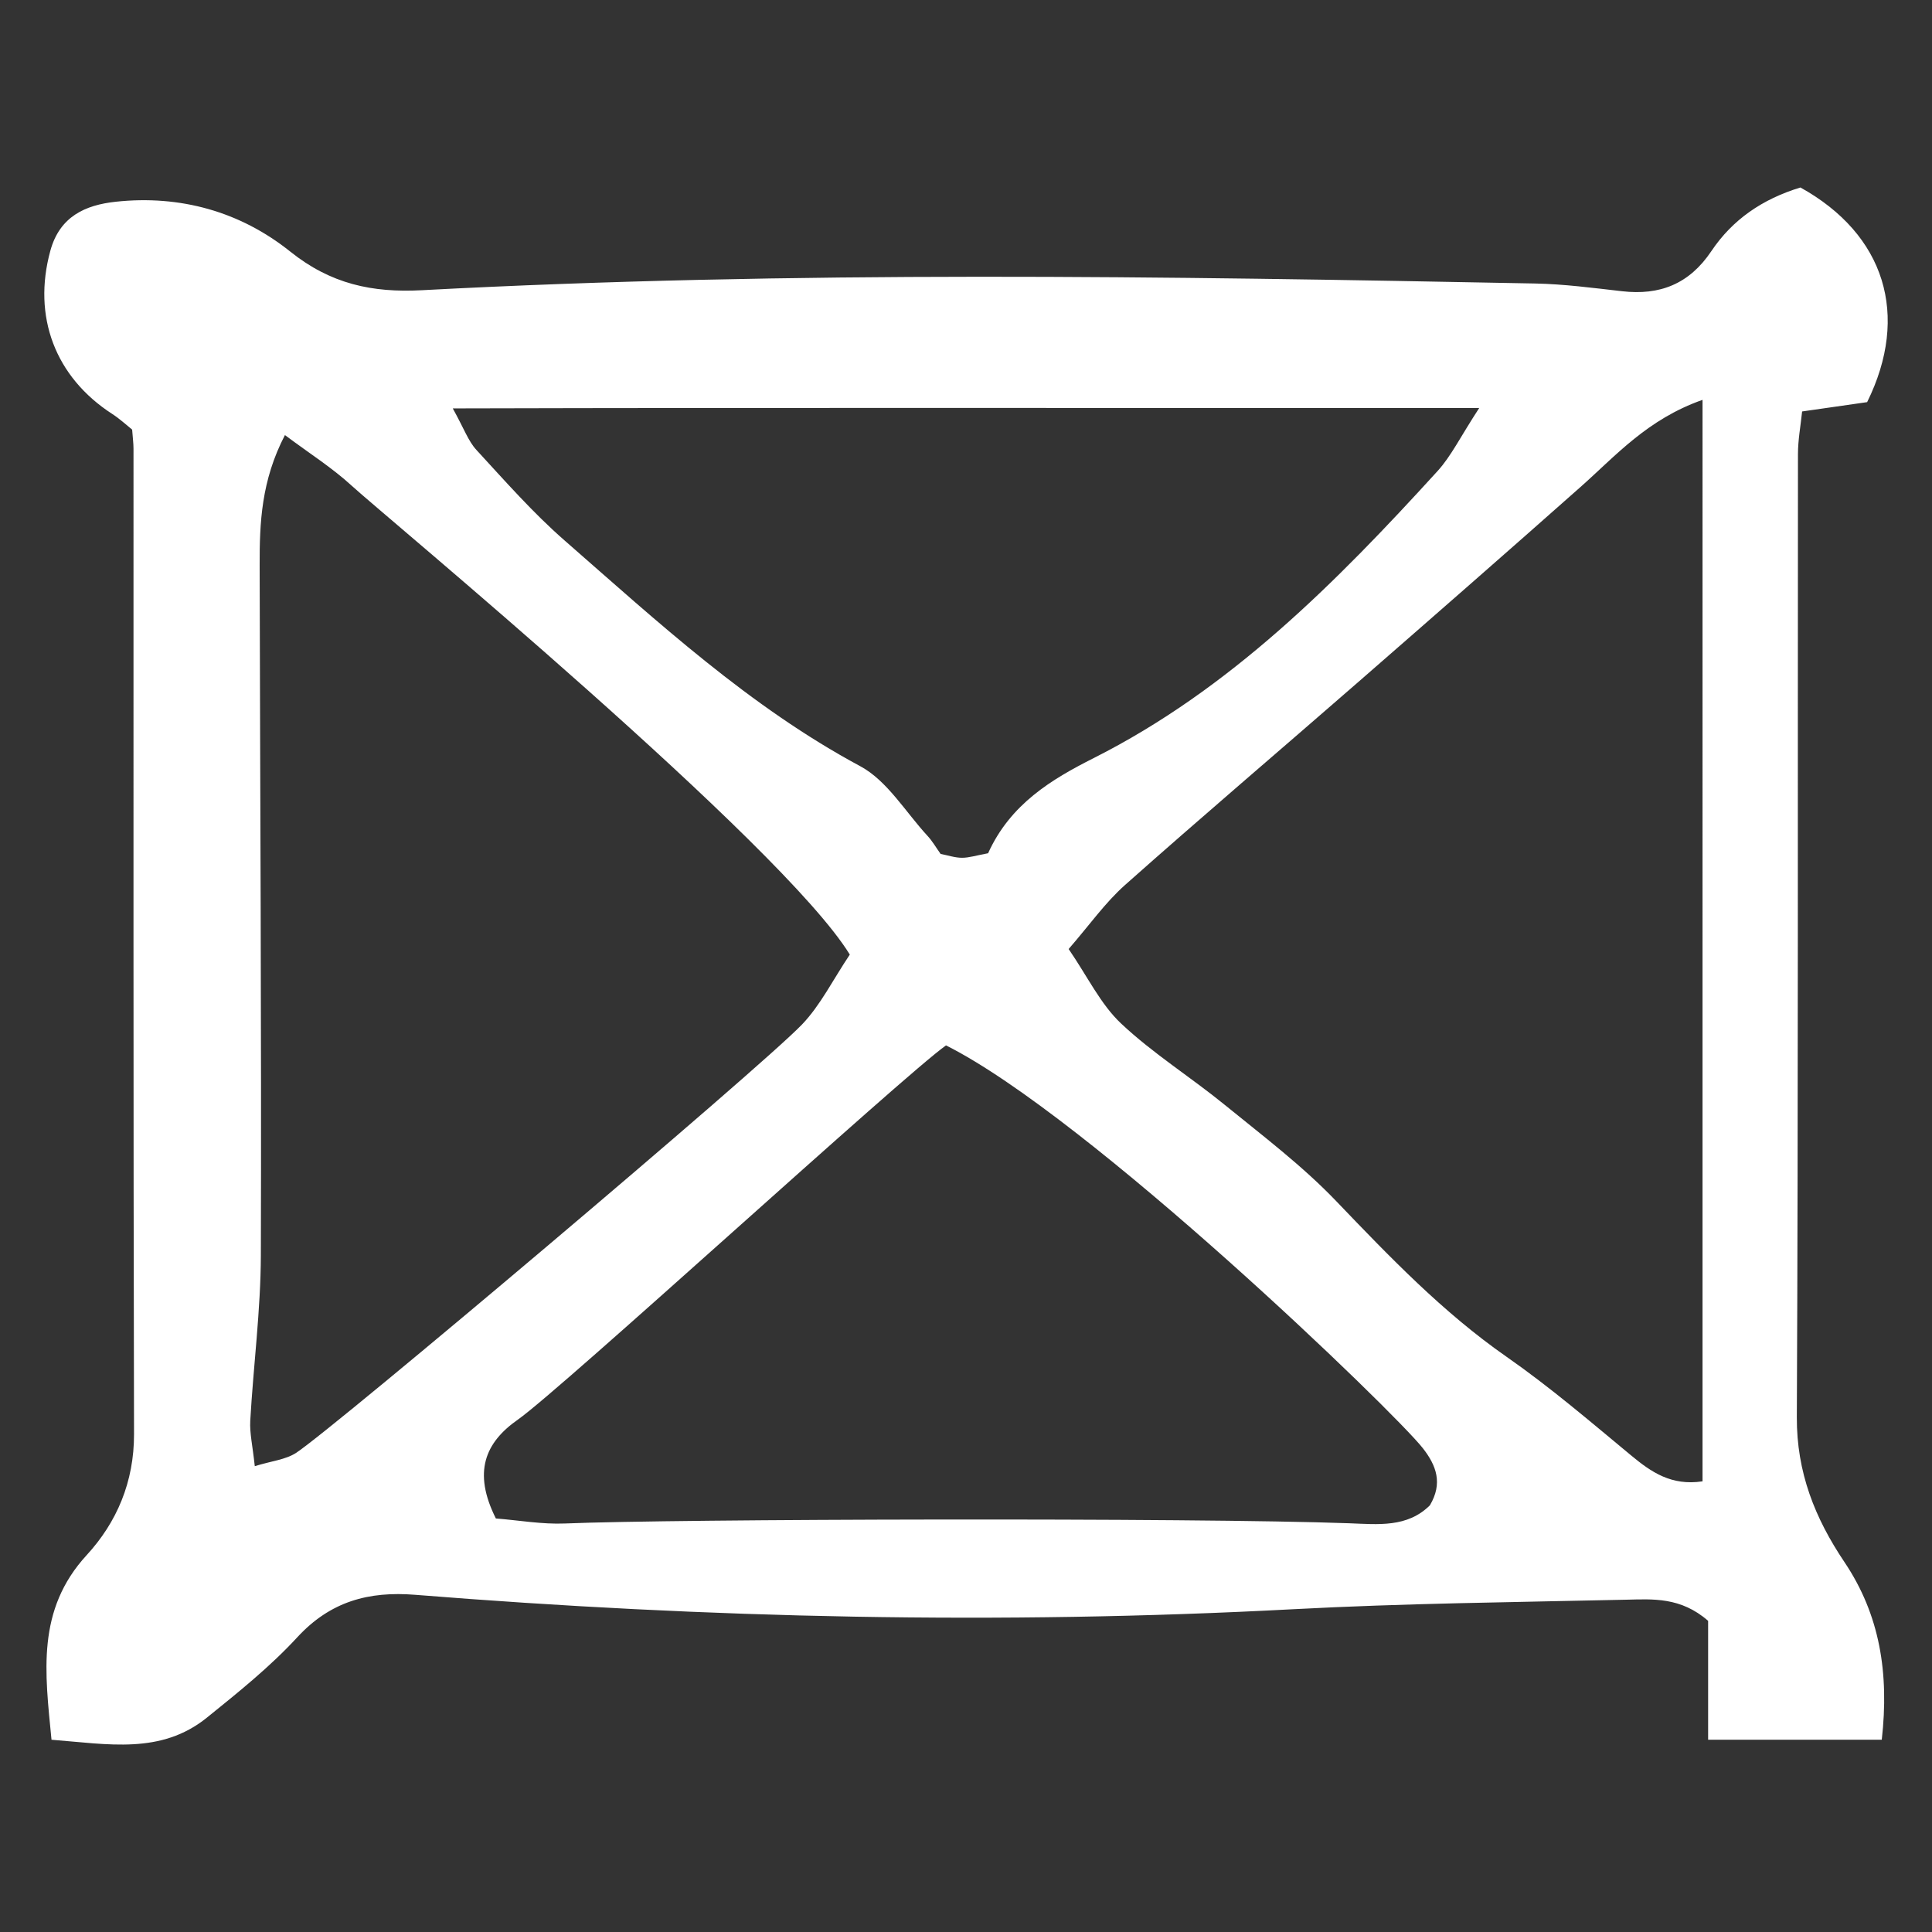 <?xml version="1.0" encoding="UTF-8"?>
<svg id="Layer_1" data-name="Layer 1" xmlns="http://www.w3.org/2000/svg" viewBox="0 0 512 512">
  <rect x="0" y="0" width="512" height="512" fill="#333333" stroke="none"/>
  <defs>
    <style>
      .cls-1 {
        fill: #fff;
      }
    </style>
  </defs>
  <path class="cls-1" d="m477.12,49.68c22.45,12.44,29.05,33.91,17.69,56.89-5.1.73-10.7,1.53-17.23,2.47-.39,3.8-1.1,7.55-1.1,11.3-.09,85.08.1,170.16-.3,255.23-.07,14.65,4.83,26.81,12.6,38.37,9.44,14.04,11.89,29.51,9.91,47.11h-46.02v-31.51c-7.28-6.36-14.69-5.76-21.77-5.6-29.4.66-58.83.96-88.19,2.52-77.65,4.13-155.19,2.4-232.66-3.82-12.35-.99-22.48,1.73-31.28,11.27-7.22,7.83-15.64,14.58-23.94,21.28-12.19,9.84-26.19,7.02-41.18,5.86-1.73-17.87-4.05-34.38,9.33-48.94,7.96-8.66,12.57-19.38,12.54-32.07-.21-87.04-.12-174.09-.14-261.14,0-1.47-.21-2.94-.36-5.05-1.54-1.23-3.28-2.86-5.25-4.13-15.17-9.8-21.2-25.84-16.43-43.26,2.49-9.11,9.27-12.13,17.35-13,17.07-1.84,33,2.62,46.24,13.22,10.72,8.58,21.69,10.93,34.87,10.23,98.31-5.23,196.68-3.69,295.03-1.78,7.69.15,15.38,1.18,23.05,2.05,9.97,1.14,17.78-1.88,23.65-10.63,5.59-8.34,13.51-13.79,23.59-16.86Zm-25.91,56.28c-14.66,5.15-23,14.81-32.35,23.09-19.62,17.4-39.36,34.65-59.12,51.88-20.51,17.88-41.24,35.51-61.58,53.59-5.3,4.71-9.5,10.71-14.96,16.98,5,7.28,8.45,14.61,13.9,19.74,8.45,7.95,18.43,14.19,27.46,21.55,10.09,8.22,20.57,16.14,29.55,25.52,14.18,14.8,28.25,29.47,45.13,41.24,11.48,8,22.2,17.18,33.01,26.14,5.36,4.45,10.68,8.12,18.94,6.88V105.96Zm-226,147.02c-17.85-29.15-123.37-116.33-131.96-124.22-5.19-4.78-11.24-8.59-17.74-13.46-6.29,12.11-6.72,23.27-6.7,34.48.12,60.94.5,121.88.32,182.82-.04,14.65-1.98,29.28-2.81,43.93-.18,3.25.62,6.56,1.2,12.02,4.5-1.39,8.19-1.72,10.96-3.53,10.1-6.6,122.98-101.93,134.07-113.53,4.88-5.1,8.16-11.8,12.66-18.52Zm-93.81,149.43c6.07.47,12.24,1.59,18.36,1.33,28.37-1.21,166.84-1.57,207.72-.06,7.77.29,15.47,1.19,21.46-4.76,3.45-5.84,1.73-10.52-1.88-15.14-7.51-9.6-88.53-87.79-126.36-106.74-10.96,7.7-101.97,91.12-113.47,99.18-8.65,6.06-12,13.87-5.82,26.19Zm130.46-176.3c5.91-13.04,16.82-19.58,28-25.22,36.15-18.24,64.16-46.47,91.11-76.06,3.6-3.95,6.02-9.02,11.04-16.71-92.57.06-181.28-.13-272.02.11,2.98,5.36,4.11,8.67,6.26,11,7.57,8.22,14.99,16.68,23.36,23.99,24.8,21.68,49.04,44.08,78.36,59.83,7.14,3.83,11.99,12.13,17.82,18.45,1.29,1.39,2.26,3.09,3.48,4.8,1.97.38,3.83,1.02,5.69,1.02,1.86,0,3.72-.61,6.89-1.2Z"/>
</svg>